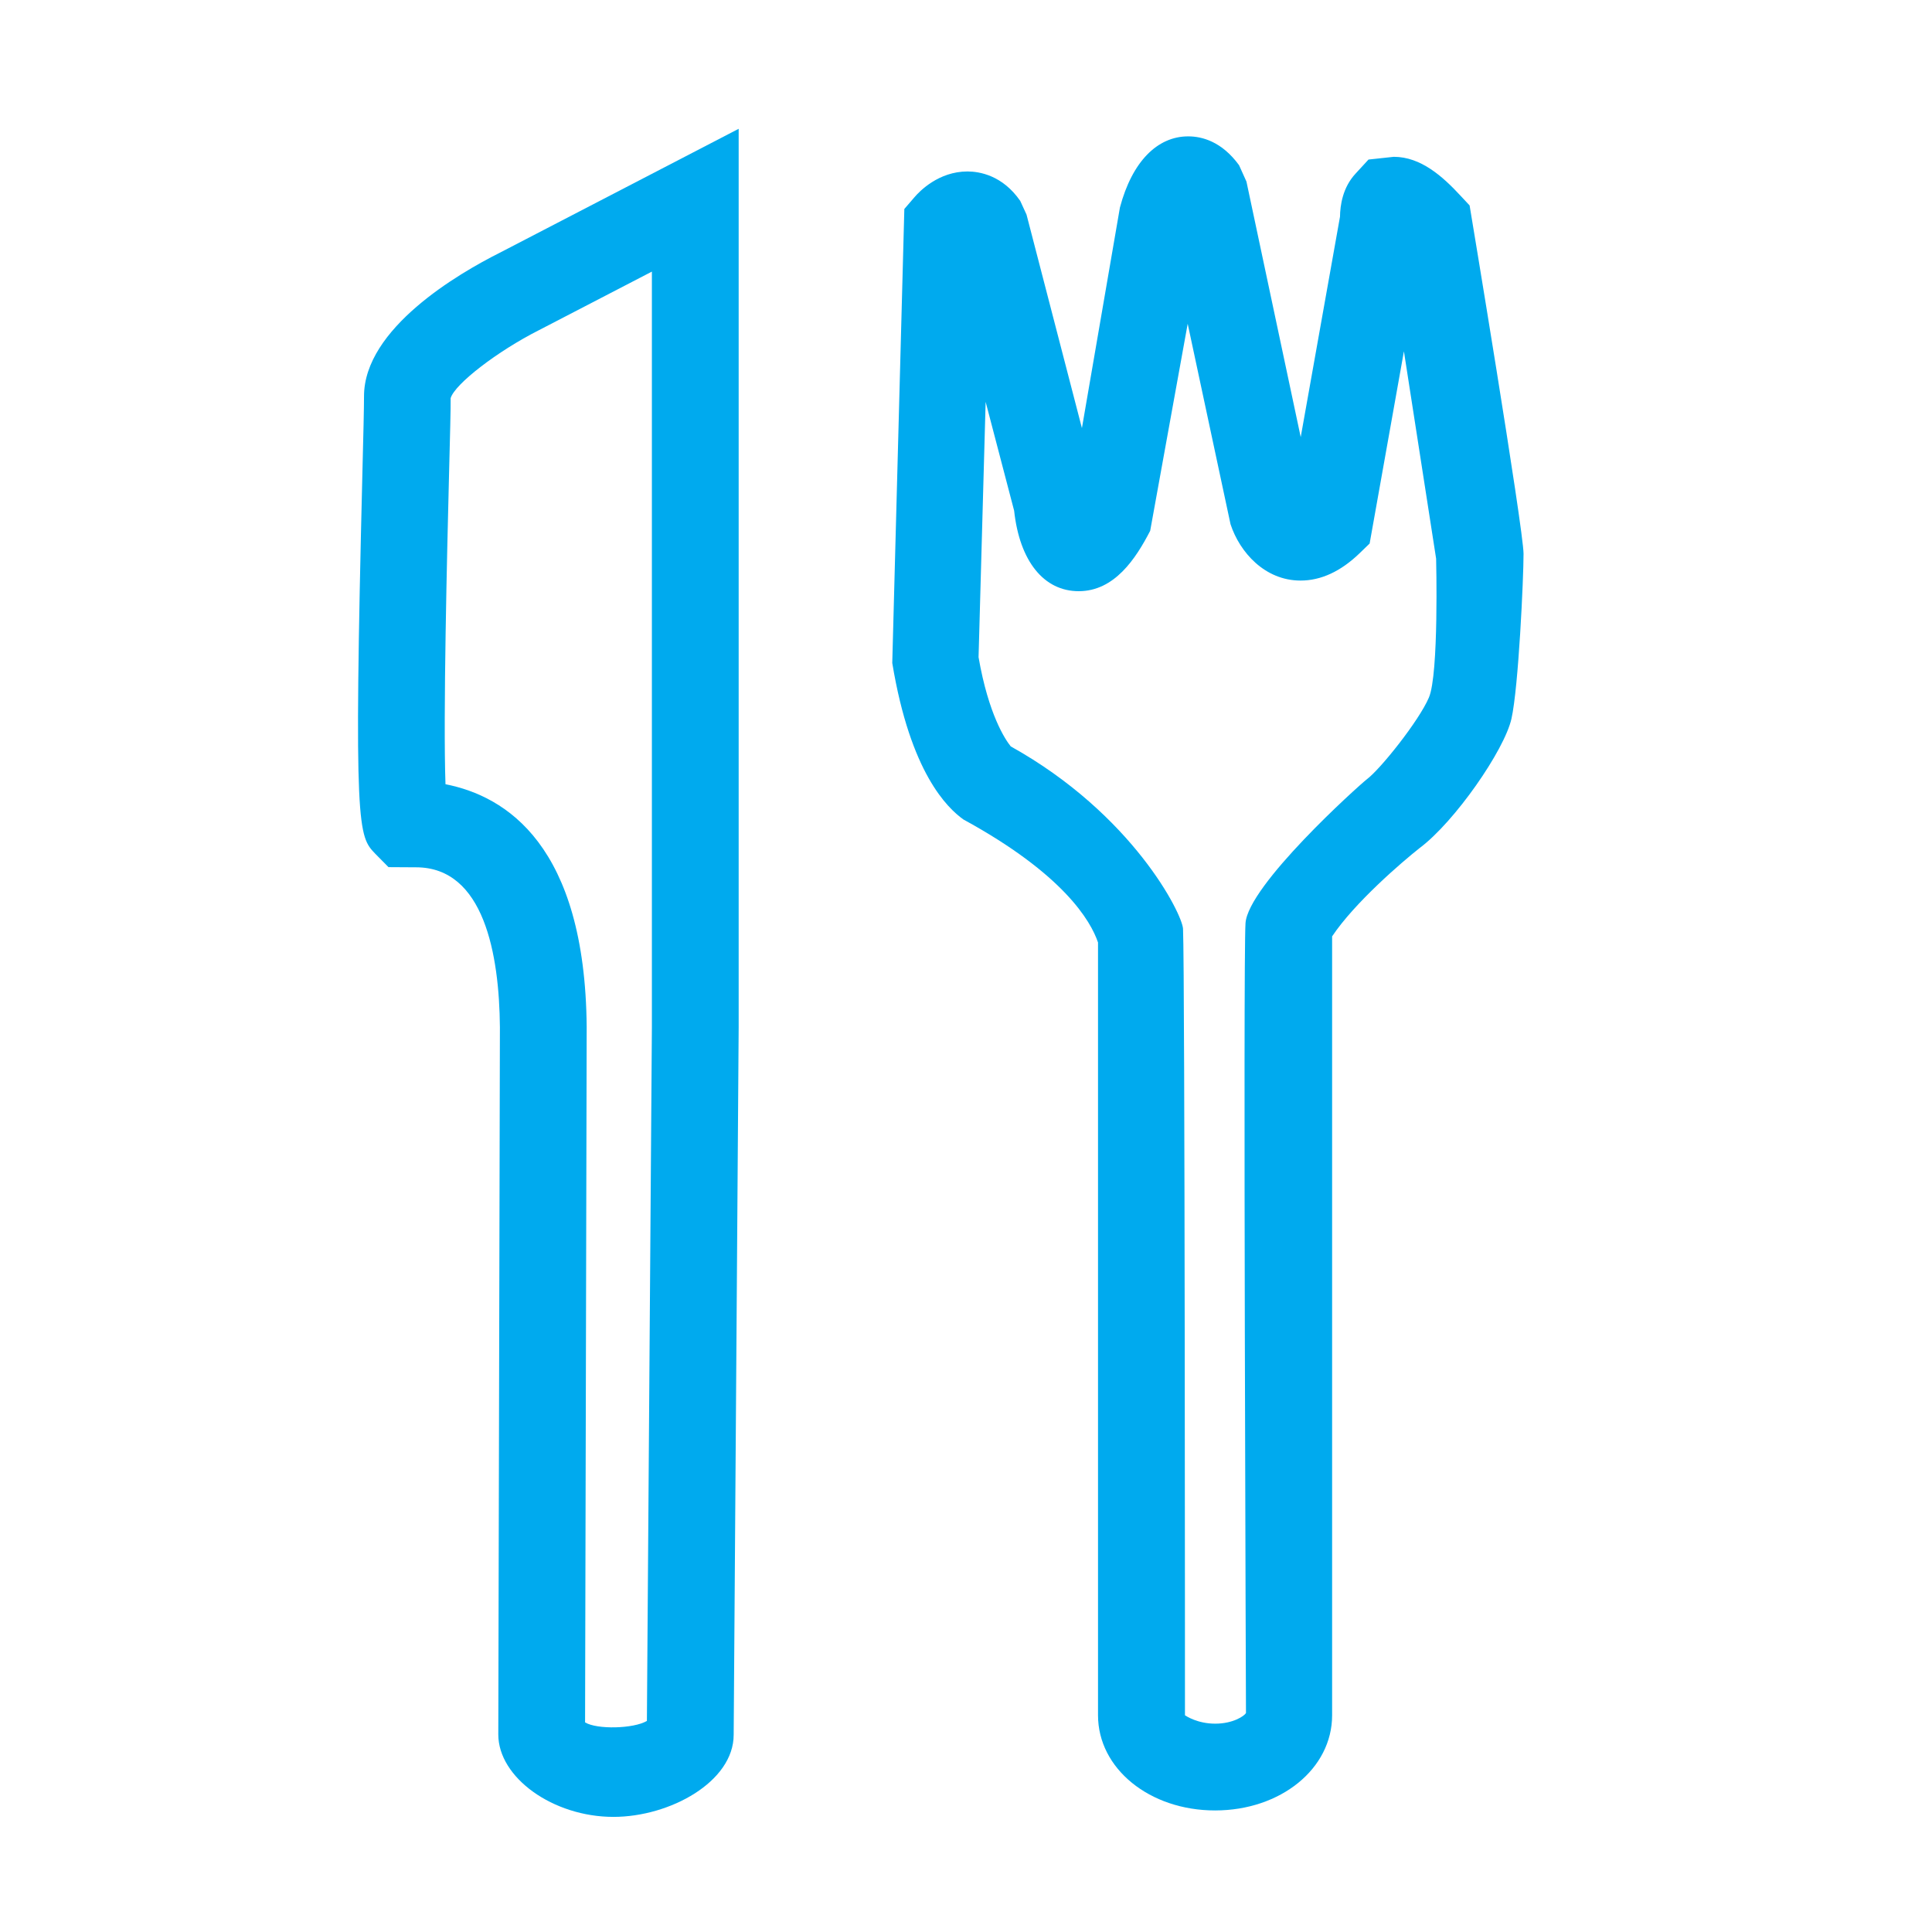 <?xml version="1.0" encoding="utf-8"?>
<!-- Generator: Adobe Illustrator 18.1.1, SVG Export Plug-In . SVG Version: 6.00 Build 0)  -->
<!DOCTYPE svg PUBLIC "-//W3C//DTD SVG 1.1//EN" "http://www.w3.org/Graphics/SVG/1.1/DTD/svg11.dtd">
<svg version="1.1" id="Laag_1" xmlns="http://www.w3.org/2000/svg" xmlns:xlink="http://www.w3.org/1999/xlink" x="0px" y="0px"
	 width="12px" height="12px" viewBox="0 0 12 12" enable-background="new 0 0 12 12" xml:space="preserve">
<g>
	<path fill="#00AAEE" d="M7.547,11.245c-0.407,0-0.727-0.26-0.727-0.591v-4.8C6.775,5.721,6.607,5.43,5.984,5.09
		C5.885,5.019,5.655,4.802,5.542,4.118l0.075-2.82l0.062-0.072c0.032-0.038,0.151-0.161,0.33-0.161c0.075,0,0.218,0.024,0.328,0.183
		l0.039,0.085L6.72,2.659l0.236-1.37C7.032,1.003,7.189,0.847,7.38,0.847c0.085,0,0.208,0.031,0.316,0.179l0.046,0.102l0.337,1.587
		l0.244-1.369c0.001-0.07,0.016-0.181,0.097-0.268L8.5,0.991l0.157-0.017c0.168,0,0.304,0.122,0.415,0.242l0.056,0.06
		c0,0,0.335,2.012,0.335,2.164S9.432,4.268,9.388,4.464s-0.353,0.641-0.57,0.803C8.709,5.353,8.414,5.606,8.274,5.816v4.838
		C8.274,10.986,7.954,11.245,7.547,11.245z M6.278,4.636c0.758,0.422,1.066,1.042,1.07,1.133C7.36,6.042,7.36,10.654,7.36,10.654
		c0.008,0.005,0.078,0.052,0.188,0.052s0.18-0.047,0.191-0.066c0,0-0.018-4.671-0.003-4.905C7.75,5.5,8.436,4.882,8.49,4.84
		c0.084-0.063,0.323-0.362,0.385-0.507C8.938,4.188,8.92,3.47,8.92,3.47l-0.2-1.288L8.507,3.376l-0.062,0.06
		c-0.117,0.113-0.24,0.17-0.367,0.17c-0.222,0-0.378-0.176-0.435-0.35L7.377,2.011L7.144,3.297C7.054,3.471,6.922,3.672,6.7,3.672
		c-0.217,0-0.367-0.187-0.401-0.5L6.122,2.496L6.078,4.082C6.14,4.439,6.244,4.594,6.278,4.636z"/>
	<path fill="#00AAEE" d="M3.81,11.285c-0.375,0-0.715-0.244-0.715-0.512l0.01-4.393C3.101,5.929,3.007,5.387,2.584,5.387
		L2.413,5.386L2.331,5.303c-0.106-0.111-0.135-0.141-0.08-2.368c0.006-0.23,0.01-0.406,0.01-0.474c0-0.421,0.588-0.763,0.841-0.89
		L4.588,0.8v5.58l-0.031,4.395C4.557,11.066,4.162,11.285,3.81,11.285z M3.634,10.698c0.073,0.045,0.301,0.04,0.384-0.009
		l0.031-4.31V1.687L3.347,2.051C3.09,2.181,2.825,2.385,2.799,2.473C2.8,2.531,2.795,2.711,2.789,2.948
		c-0.012,0.48-0.037,1.504-0.022,1.923c0.377,0.074,0.867,0.381,0.877,1.507L3.634,10.698z"/>
</g>
</svg>
